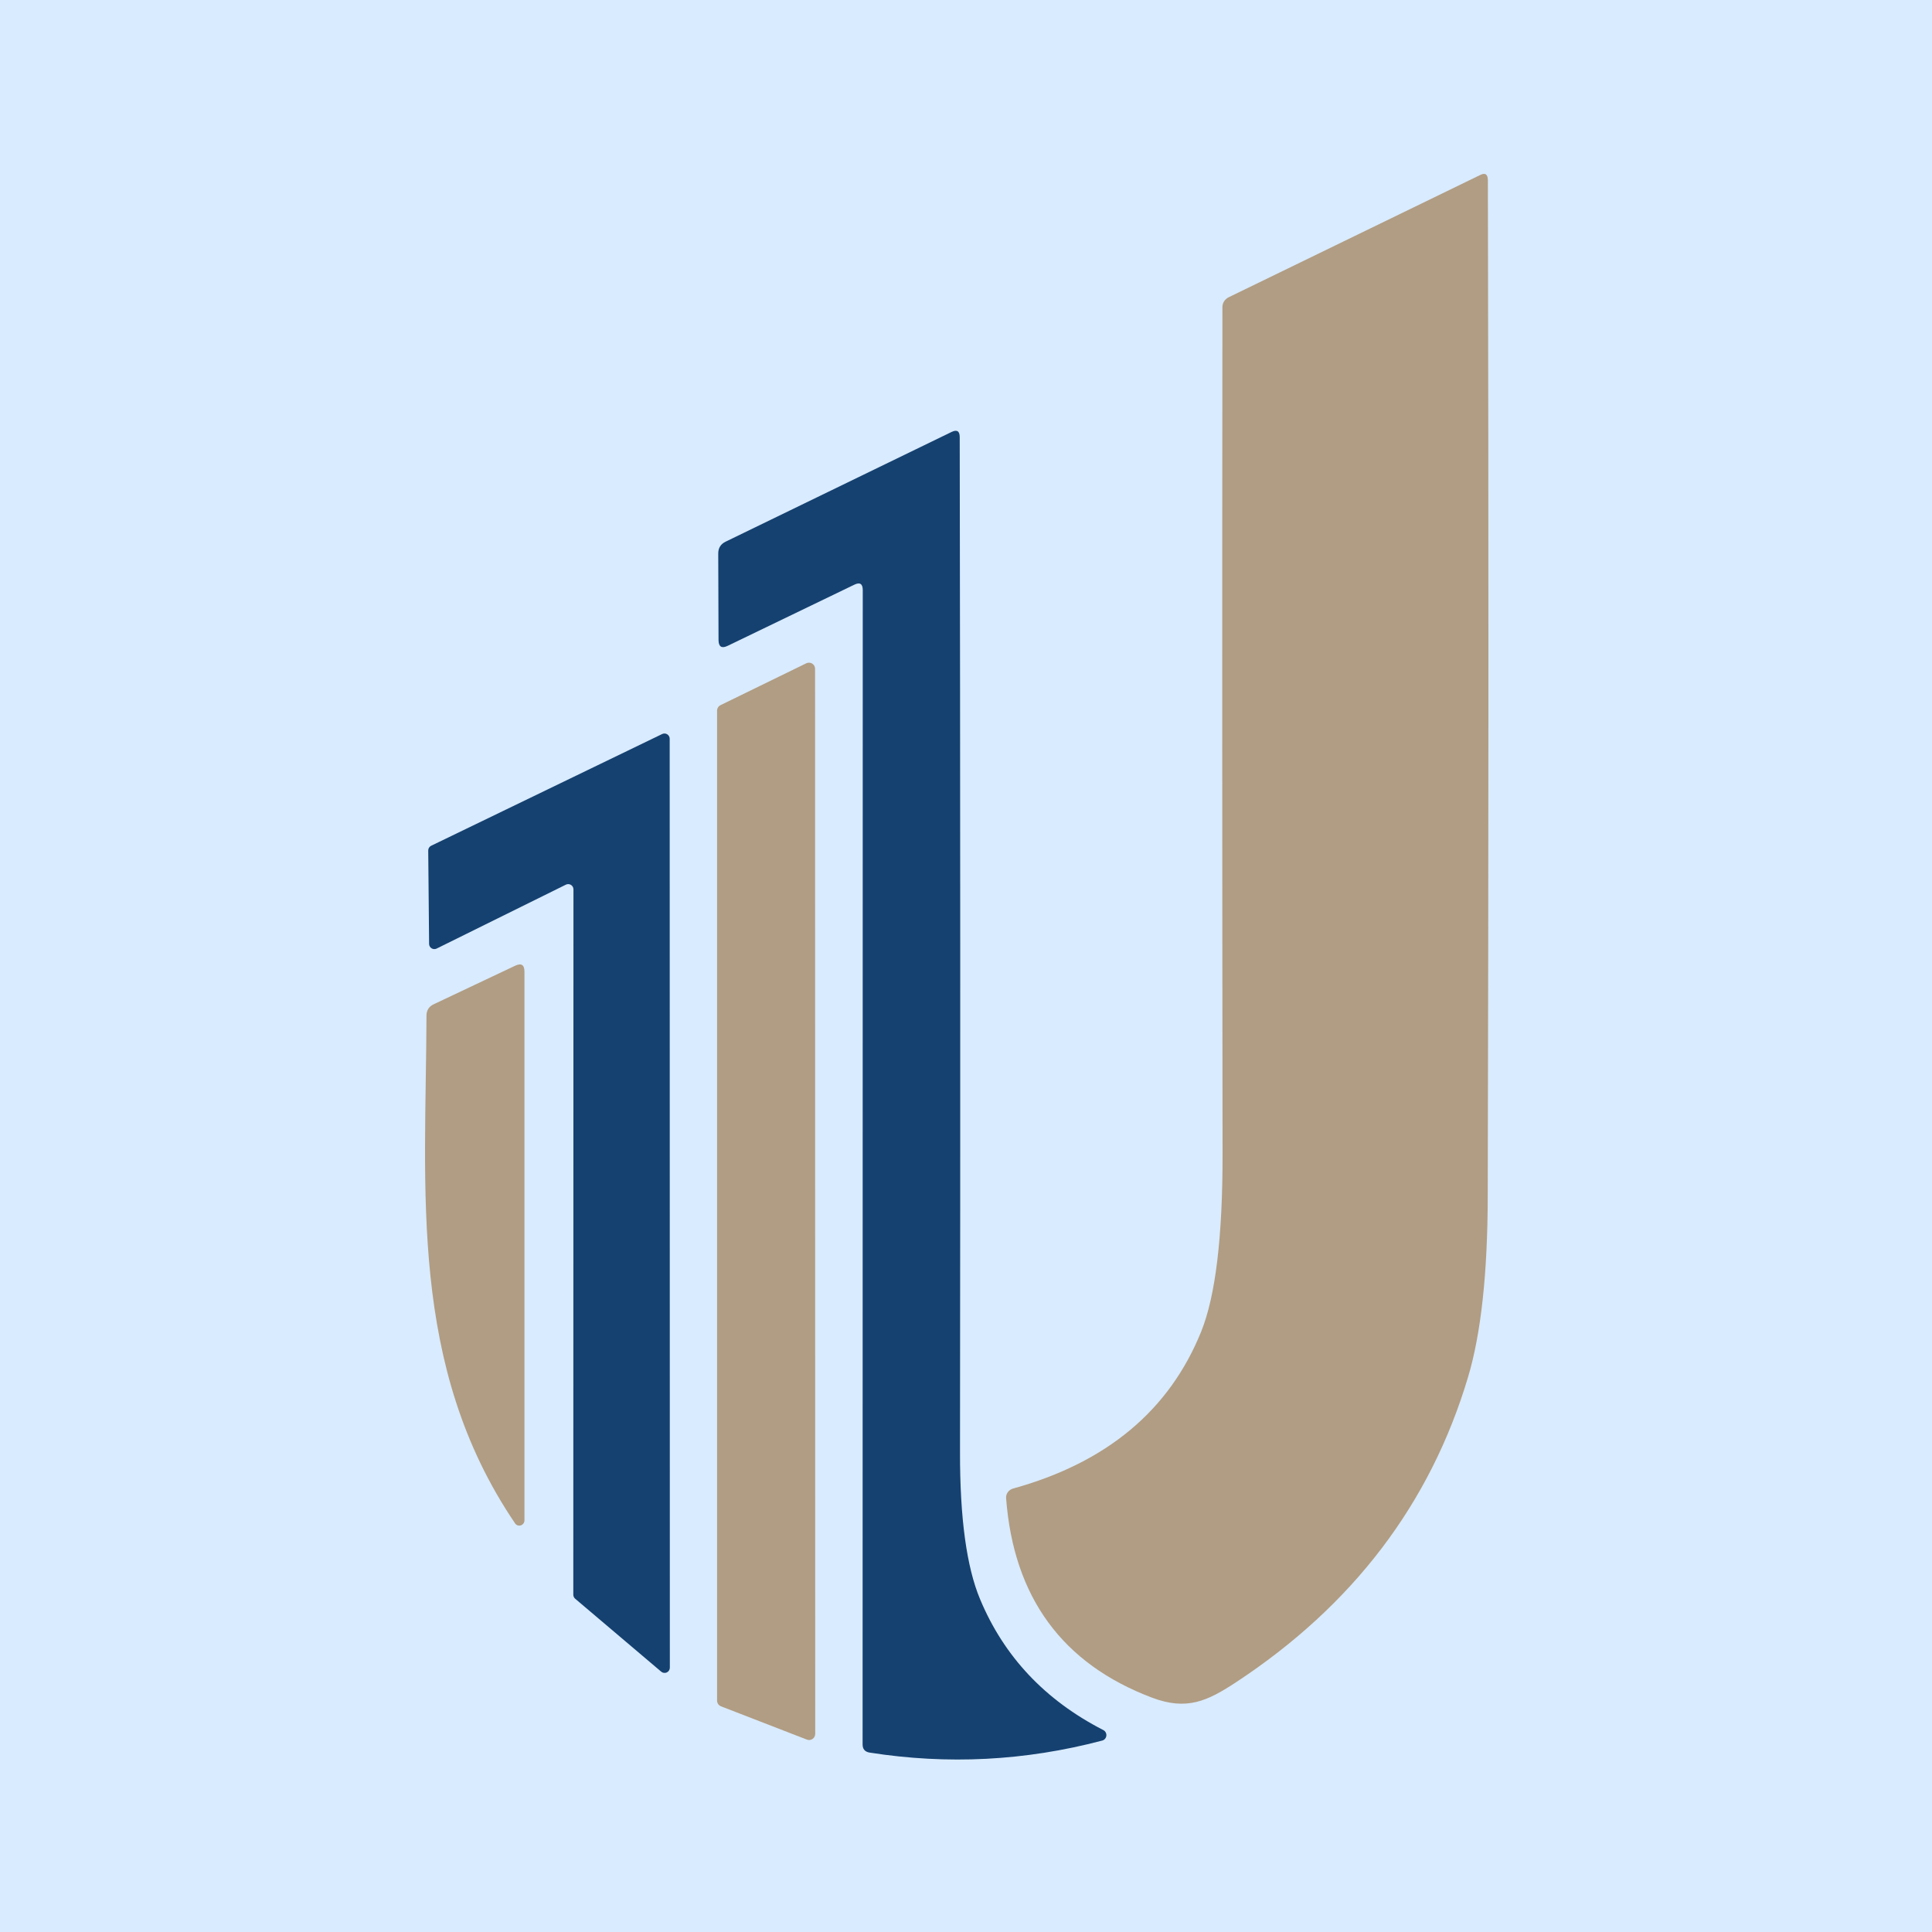 <svg width="100" height="100" viewBox="0 0 100 100" fill="none" xmlns="http://www.w3.org/2000/svg">
<rect width="100" height="100" fill="#D9EBFF"/>
<path d="M63.588 15.39L76.621 9.055C76.877 8.929 77.007 9.02 77.012 9.326C77.052 26.848 77.05 44.37 77.005 61.892C77 65.89 76.661 69.016 75.989 71.268C74.037 77.819 70.032 83.089 63.972 87.077C62.482 88.055 61.429 88.544 59.638 87.875C54.988 86.119 52.467 82.678 52.076 77.551C52.067 77.439 52.098 77.327 52.164 77.235C52.23 77.143 52.327 77.076 52.437 77.047C57.283 75.707 60.528 72.999 62.174 68.92C62.916 67.079 63.285 64.014 63.28 59.725C63.26 45.143 63.257 30.532 63.272 15.895C63.272 15.791 63.301 15.688 63.357 15.599C63.413 15.51 63.493 15.438 63.588 15.39Z" fill="#B19D83"/>
<path d="M44.212 30.267L37.666 33.427C37.355 33.577 37.197 33.48 37.191 33.133L37.176 28.664C37.171 28.368 37.302 28.157 37.568 28.032L49.253 22.358C49.534 22.223 49.675 22.313 49.675 22.629C49.705 40.171 49.71 57.689 49.69 75.181C49.685 78.577 50.031 81.108 50.728 82.773C51.967 85.743 54.092 88 57.102 89.545C57.156 89.572 57.201 89.614 57.23 89.667C57.259 89.72 57.271 89.781 57.265 89.841C57.258 89.901 57.233 89.958 57.193 90.003C57.153 90.049 57.1 90.081 57.041 90.094C53.063 91.143 49.05 91.349 45.002 90.712C44.766 90.671 44.648 90.531 44.648 90.29L44.656 30.545C44.656 30.214 44.508 30.121 44.212 30.267Z" fill="#154170"/>
<path d="M42.188 34.616L42.195 89.748C42.195 89.799 42.182 89.85 42.158 89.895C42.134 89.94 42.1 89.979 42.058 90.007C42.016 90.036 41.967 90.055 41.916 90.061C41.866 90.067 41.814 90.06 41.766 90.042L37.319 88.319C37.26 88.296 37.209 88.256 37.172 88.203C37.136 88.151 37.117 88.089 37.116 88.025V36.783C37.116 36.723 37.133 36.664 37.165 36.614C37.197 36.563 37.243 36.523 37.297 36.497L41.736 34.33C41.785 34.307 41.838 34.297 41.891 34.3C41.944 34.303 41.996 34.32 42.041 34.348C42.086 34.377 42.123 34.416 42.149 34.463C42.174 34.51 42.188 34.562 42.188 34.616Z" fill="#B19D83"/>
<path d="M29.291 45.79L22.594 49.101C22.553 49.119 22.508 49.128 22.463 49.125C22.418 49.122 22.375 49.108 22.337 49.084C22.299 49.06 22.267 49.027 22.245 48.988C22.223 48.949 22.211 48.905 22.21 48.86L22.165 44.022C22.164 43.969 22.179 43.918 22.207 43.874C22.235 43.83 22.275 43.795 22.323 43.773L34.272 37.994C34.313 37.974 34.359 37.964 34.405 37.966C34.45 37.968 34.495 37.982 34.534 38.006C34.573 38.03 34.606 38.064 34.628 38.104C34.651 38.144 34.663 38.189 34.663 38.235L34.671 86.317C34.671 86.369 34.657 86.419 34.629 86.463C34.602 86.507 34.563 86.542 34.516 86.564C34.469 86.586 34.417 86.595 34.366 86.588C34.315 86.582 34.266 86.561 34.227 86.528L29.772 82.751C29.741 82.725 29.716 82.693 29.7 82.656C29.683 82.62 29.674 82.58 29.674 82.54L29.682 46.031C29.682 45.985 29.669 45.94 29.647 45.9C29.624 45.859 29.592 45.826 29.553 45.802C29.514 45.778 29.469 45.764 29.423 45.762C29.377 45.76 29.332 45.769 29.291 45.79Z" fill="#154170"/>
<path d="M26.657 78.845C21.127 70.681 22.044 61.667 22.075 52.554C22.08 52.289 22.203 52.098 22.443 51.983L26.657 49.989C26.983 49.833 27.146 49.936 27.146 50.297V78.687C27.147 78.746 27.129 78.803 27.094 78.852C27.06 78.899 27.012 78.935 26.956 78.953C26.901 78.971 26.842 78.97 26.788 78.951C26.734 78.931 26.688 78.894 26.657 78.845Z" fill="#B19D83"/>
</svg>
